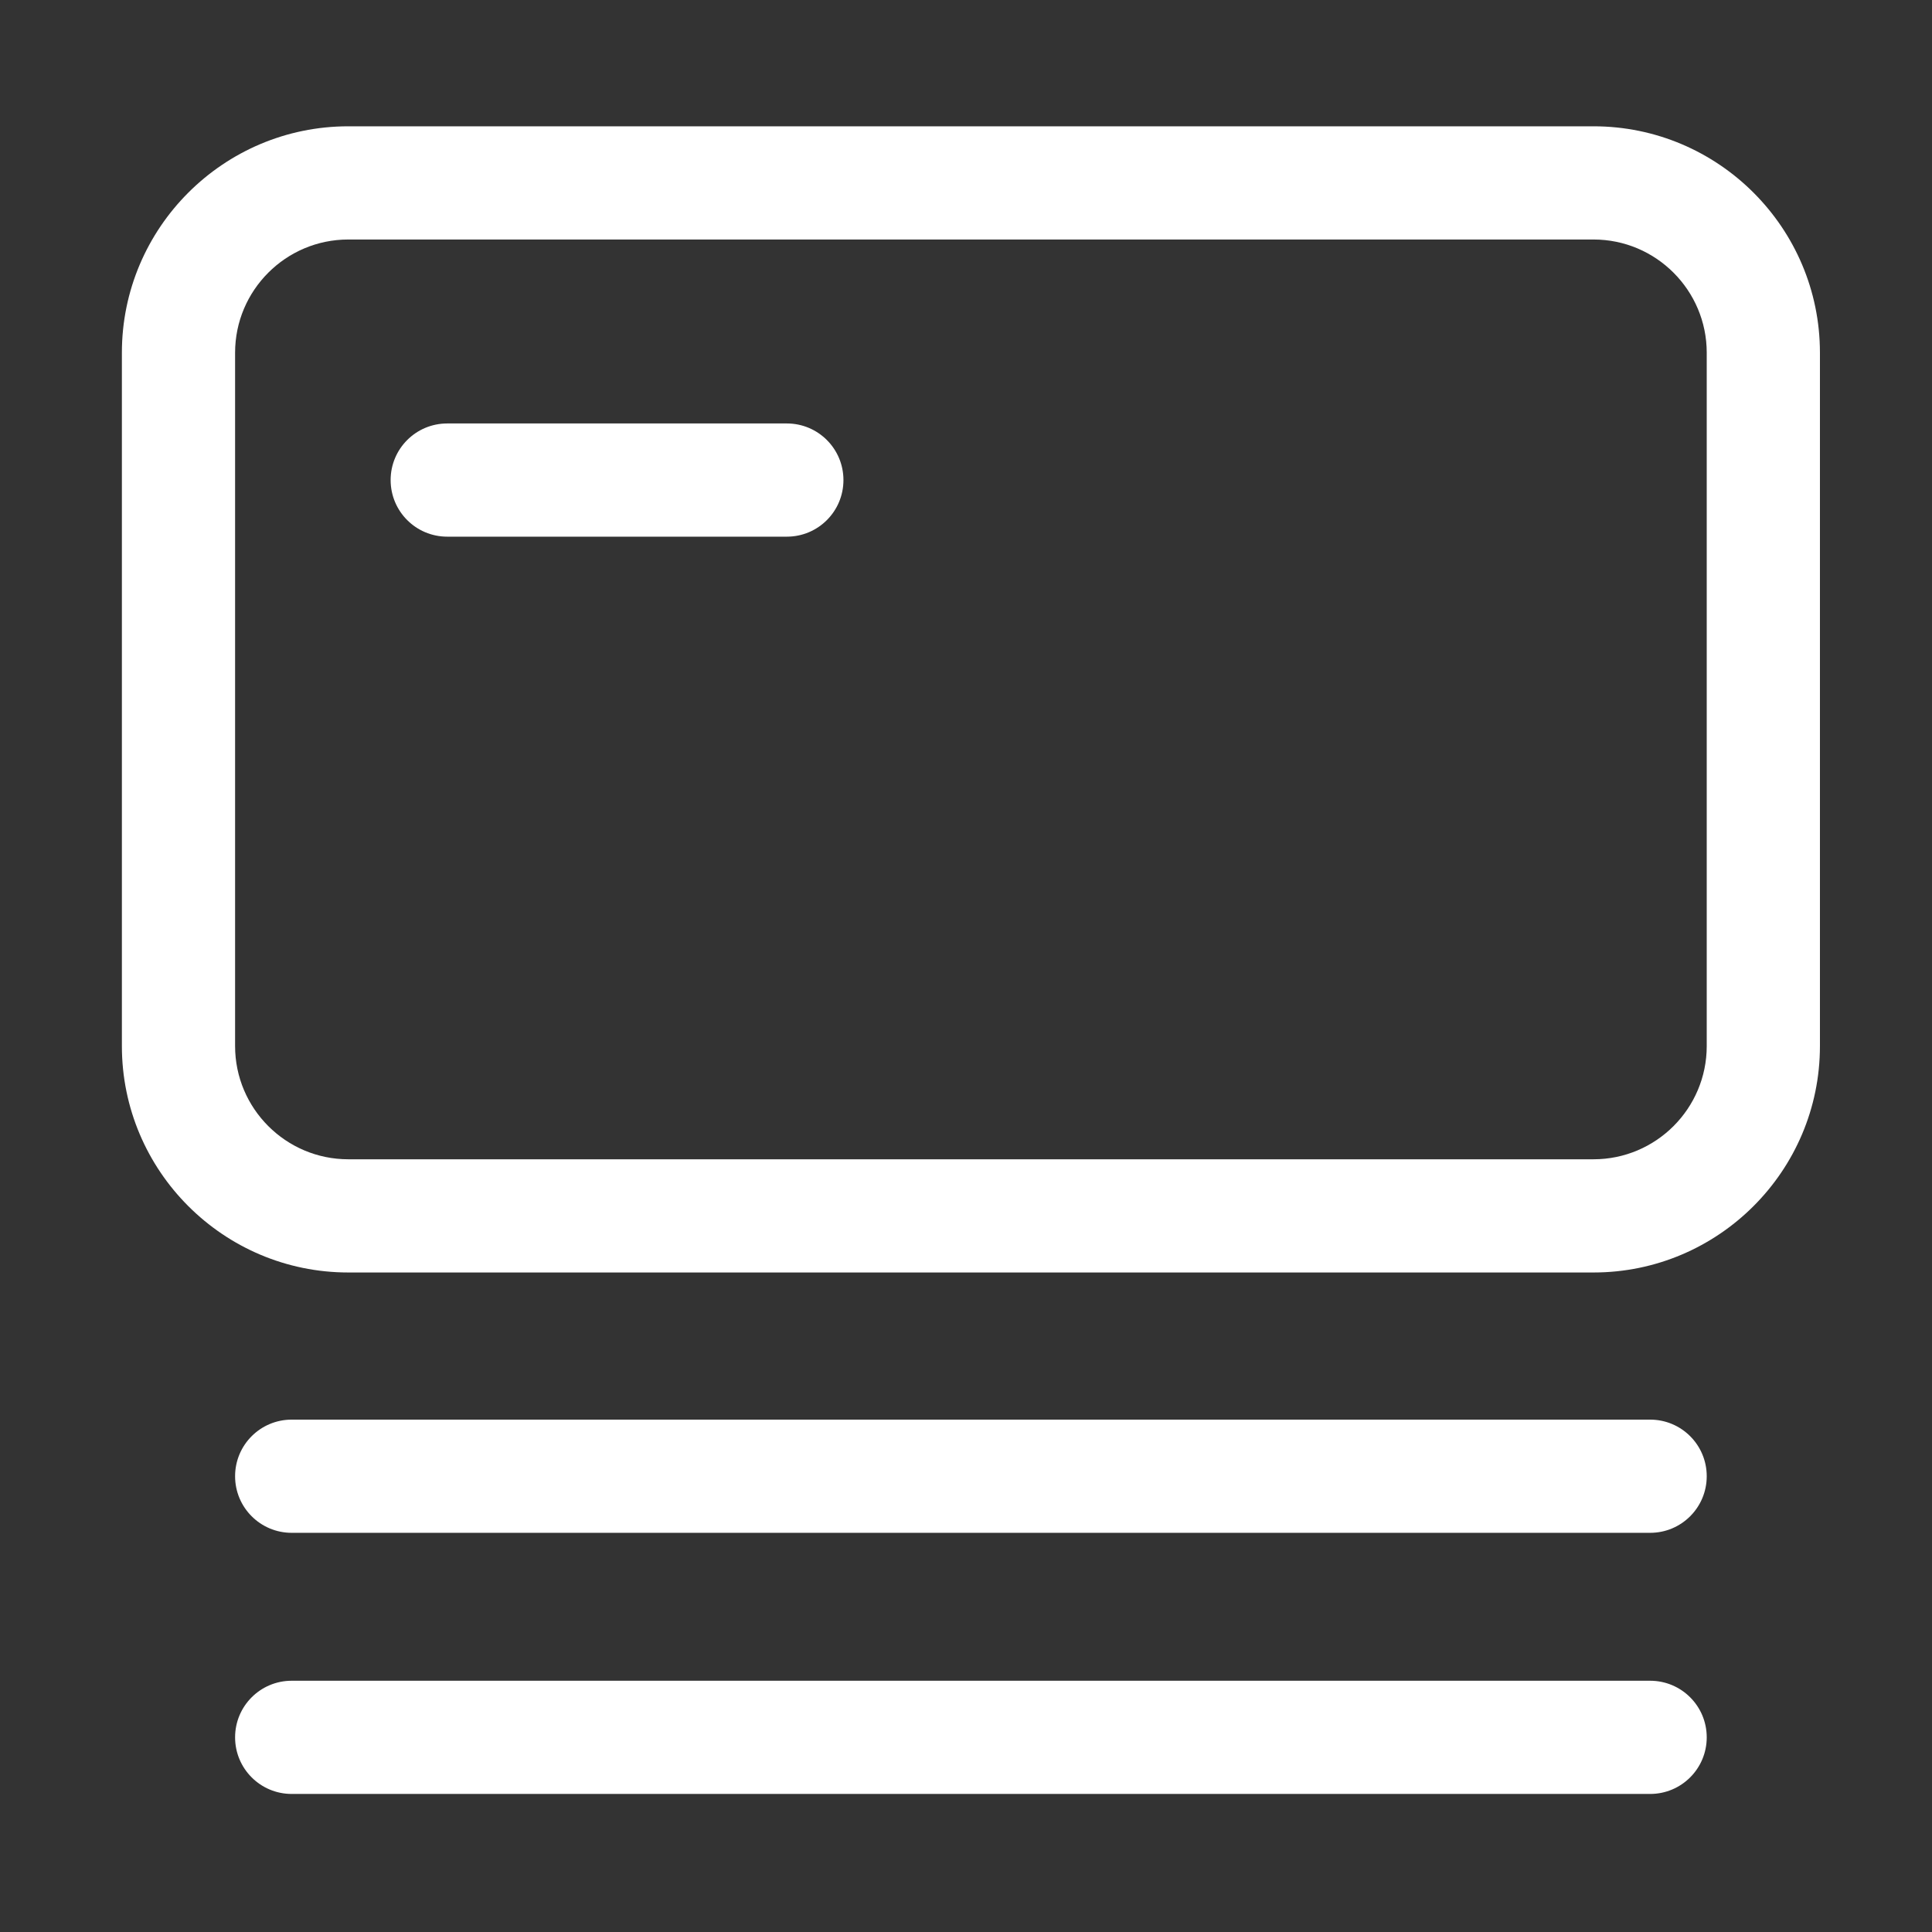 <?xml version="1.0" standalone="no"?><!DOCTYPE svg PUBLIC "-//W3C//DTD SVG 1.1//EN" "http://www.w3.org/Graphics/SVG/1.1/DTD/svg11.dtd"><svg t="1742843749072" class="icon" viewBox="0 0 1024 1024" version="1.1" xmlns="http://www.w3.org/2000/svg" p-id="3491" xmlns:xlink="http://www.w3.org/1999/xlink" width="64" height="64"><rect x="0" y="0" width="1024" height="1024" fill="#333333" stroke="none"/><path d="M844.603 674.443h-660c-66.152 0-120-53.818-120-120v-367.5c0-66.182 53.848-120 120-120h660c66.152 0 120 53.818 120 120v367.5c0 66.181-53.848 120-120 120z m-660-547.5c-33.105 0-60 26.924-60 60v367.5c0 33.076 26.895 60 60 60h660c33.105 0 60-26.924 60-60v-367.5c0-33.076-26.895-60-60-60h-660zM874.603 812.431h-720c-16.582 0-30-13.418-30-30s13.418-30 30-30h720c16.582 0 30 13.418 30 30s-13.418 30-30 30z" fill="#ffffff" p-id="3492"></path><path d="M417.044 284.443h-180c-16.582 0-30-13.418-30-30s13.418-30 30-30h180c16.582 0 30 13.418 30 30s-13.418 30-30 30zM874.603 950.829h-720c-16.582 0-30-13.418-30-30s13.418-30 30-30h720c16.582 0 30 13.418 30 30s-13.418 30-30 30z" fill="#ffffff" p-id="3493"></path></svg>